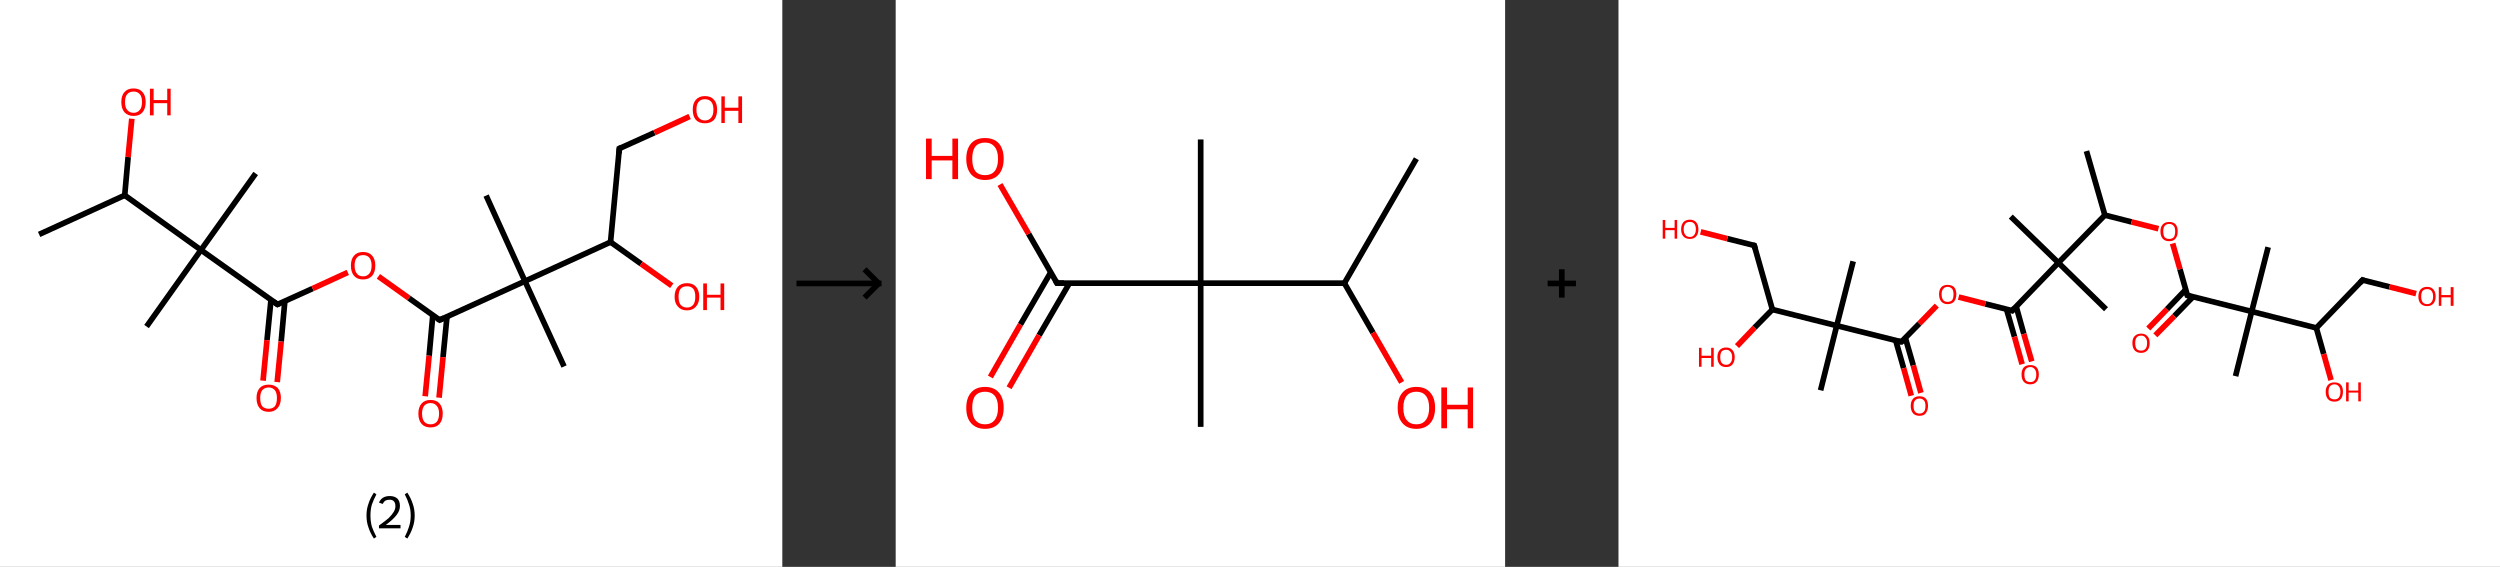 <?xml version='1.0' encoding='ASCII' standalone='yes'?>
<svg xmlns="http://www.w3.org/2000/svg" xmlns:xlink="http://www.w3.org/1999/xlink" version="1.1" width="882.0px" viewBox="0 0 882.0 200.0" height="200.0px">
  <rect x="0" y="0" width="882.0" height="200.0" fill="#333333" stroke="none"/>
  <g>
    <g transform="translate(0, 0) scale(1 1) "><!-- END OF HEADER -->
<rect style="opacity:1.0;fill:#FFFFFF;stroke:none" width="276.0" height="200.0" x="0.0" y="0.0"> </rect>
<path class="bond-0 atom-0 atom-1" d="M 13.8,82.7 L 44.0,68.9" style="fill:none;fill-rule:evenodd;stroke:#000000;stroke-width:2.0px;stroke-linecap:butt;stroke-linejoin:miter;stroke-opacity:1"/>
<path class="bond-1 atom-1 atom-2" d="M 44.0,68.9 L 45.2,55.4" style="fill:none;fill-rule:evenodd;stroke:#000000;stroke-width:2.0px;stroke-linecap:butt;stroke-linejoin:miter;stroke-opacity:1"/>
<path class="bond-1 atom-1 atom-2" d="M 45.2,55.4 L 46.5,41.9" style="fill:none;fill-rule:evenodd;stroke:#FF0000;stroke-width:2.0px;stroke-linecap:butt;stroke-linejoin:miter;stroke-opacity:1"/>
<path class="bond-2 atom-1 atom-3" d="M 44.0,68.9 L 70.9,88.2" style="fill:none;fill-rule:evenodd;stroke:#000000;stroke-width:2.0px;stroke-linecap:butt;stroke-linejoin:miter;stroke-opacity:1"/>
<path class="bond-3 atom-3 atom-4" d="M 70.9,88.2 L 51.7,115.2" style="fill:none;fill-rule:evenodd;stroke:#000000;stroke-width:2.0px;stroke-linecap:butt;stroke-linejoin:miter;stroke-opacity:1"/>
<path class="bond-4 atom-3 atom-5" d="M 70.9,88.2 L 90.2,61.2" style="fill:none;fill-rule:evenodd;stroke:#000000;stroke-width:2.0px;stroke-linecap:butt;stroke-linejoin:miter;stroke-opacity:1"/>
<path class="bond-5 atom-3 atom-6" d="M 70.9,88.2 L 97.9,107.4" style="fill:none;fill-rule:evenodd;stroke:#000000;stroke-width:2.0px;stroke-linecap:butt;stroke-linejoin:miter;stroke-opacity:1"/>
<path class="bond-6 atom-6 atom-7" d="M 95.6,105.8 L 94.2,120.0" style="fill:none;fill-rule:evenodd;stroke:#000000;stroke-width:2.0px;stroke-linecap:butt;stroke-linejoin:miter;stroke-opacity:1"/>
<path class="bond-6 atom-6 atom-7" d="M 94.2,120.0 L 92.8,134.3" style="fill:none;fill-rule:evenodd;stroke:#FF0000;stroke-width:2.0px;stroke-linecap:butt;stroke-linejoin:miter;stroke-opacity:1"/>
<path class="bond-6 atom-6 atom-7" d="M 100.5,106.2 L 99.2,120.5" style="fill:none;fill-rule:evenodd;stroke:#000000;stroke-width:2.0px;stroke-linecap:butt;stroke-linejoin:miter;stroke-opacity:1"/>
<path class="bond-6 atom-6 atom-7" d="M 99.2,120.5 L 97.8,134.8" style="fill:none;fill-rule:evenodd;stroke:#FF0000;stroke-width:2.0px;stroke-linecap:butt;stroke-linejoin:miter;stroke-opacity:1"/>
<path class="bond-7 atom-6 atom-8" d="M 97.9,107.4 L 110.3,101.8" style="fill:none;fill-rule:evenodd;stroke:#000000;stroke-width:2.0px;stroke-linecap:butt;stroke-linejoin:miter;stroke-opacity:1"/>
<path class="bond-7 atom-6 atom-8" d="M 110.3,101.8 L 122.7,96.1" style="fill:none;fill-rule:evenodd;stroke:#FF0000;stroke-width:2.0px;stroke-linecap:butt;stroke-linejoin:miter;stroke-opacity:1"/>
<path class="bond-8 atom-8 atom-9" d="M 133.5,97.5 L 144.3,105.2" style="fill:none;fill-rule:evenodd;stroke:#FF0000;stroke-width:2.0px;stroke-linecap:butt;stroke-linejoin:miter;stroke-opacity:1"/>
<path class="bond-8 atom-8 atom-9" d="M 144.3,105.2 L 155.1,112.9" style="fill:none;fill-rule:evenodd;stroke:#000000;stroke-width:2.0px;stroke-linecap:butt;stroke-linejoin:miter;stroke-opacity:1"/>
<path class="bond-9 atom-9 atom-10" d="M 152.7,111.2 L 151.4,125.5" style="fill:none;fill-rule:evenodd;stroke:#000000;stroke-width:2.0px;stroke-linecap:butt;stroke-linejoin:miter;stroke-opacity:1"/>
<path class="bond-9 atom-9 atom-10" d="M 151.4,125.5 L 150.0,139.8" style="fill:none;fill-rule:evenodd;stroke:#FF0000;stroke-width:2.0px;stroke-linecap:butt;stroke-linejoin:miter;stroke-opacity:1"/>
<path class="bond-9 atom-9 atom-10" d="M 157.7,111.7 L 156.3,126.0" style="fill:none;fill-rule:evenodd;stroke:#000000;stroke-width:2.0px;stroke-linecap:butt;stroke-linejoin:miter;stroke-opacity:1"/>
<path class="bond-9 atom-9 atom-10" d="M 156.3,126.0 L 154.9,140.3" style="fill:none;fill-rule:evenodd;stroke:#FF0000;stroke-width:2.0px;stroke-linecap:butt;stroke-linejoin:miter;stroke-opacity:1"/>
<path class="bond-10 atom-9 atom-11" d="M 155.1,112.9 L 185.2,99.2" style="fill:none;fill-rule:evenodd;stroke:#000000;stroke-width:2.0px;stroke-linecap:butt;stroke-linejoin:miter;stroke-opacity:1"/>
<path class="bond-11 atom-11 atom-12" d="M 185.2,99.2 L 199.0,129.3" style="fill:none;fill-rule:evenodd;stroke:#000000;stroke-width:2.0px;stroke-linecap:butt;stroke-linejoin:miter;stroke-opacity:1"/>
<path class="bond-12 atom-11 atom-13" d="M 185.2,99.2 L 171.5,69.0" style="fill:none;fill-rule:evenodd;stroke:#000000;stroke-width:2.0px;stroke-linecap:butt;stroke-linejoin:miter;stroke-opacity:1"/>
<path class="bond-13 atom-11 atom-14" d="M 185.2,99.2 L 215.4,85.4" style="fill:none;fill-rule:evenodd;stroke:#000000;stroke-width:2.0px;stroke-linecap:butt;stroke-linejoin:miter;stroke-opacity:1"/>
<path class="bond-14 atom-14 atom-15" d="M 215.4,85.4 L 226.2,93.1" style="fill:none;fill-rule:evenodd;stroke:#000000;stroke-width:2.0px;stroke-linecap:butt;stroke-linejoin:miter;stroke-opacity:1"/>
<path class="bond-14 atom-14 atom-15" d="M 226.2,93.1 L 237.0,100.8" style="fill:none;fill-rule:evenodd;stroke:#FF0000;stroke-width:2.0px;stroke-linecap:butt;stroke-linejoin:miter;stroke-opacity:1"/>
<path class="bond-15 atom-14 atom-16" d="M 215.4,85.4 L 218.5,52.4" style="fill:none;fill-rule:evenodd;stroke:#000000;stroke-width:2.0px;stroke-linecap:butt;stroke-linejoin:miter;stroke-opacity:1"/>
<path class="bond-16 atom-16 atom-17" d="M 218.5,52.4 L 230.9,46.8" style="fill:none;fill-rule:evenodd;stroke:#000000;stroke-width:2.0px;stroke-linecap:butt;stroke-linejoin:miter;stroke-opacity:1"/>
<path class="bond-16 atom-16 atom-17" d="M 230.9,46.8 L 243.3,41.1" style="fill:none;fill-rule:evenodd;stroke:#FF0000;stroke-width:2.0px;stroke-linecap:butt;stroke-linejoin:miter;stroke-opacity:1"/>
<path d="M 96.6,106.5 L 97.9,107.4 L 98.5,107.1" style="fill:none;stroke:#000000;stroke-width:2.0px;stroke-linecap:butt;stroke-linejoin:miter;stroke-opacity:1;"/>
<path d="M 154.5,112.5 L 155.1,112.9 L 156.6,112.2" style="fill:none;stroke:#000000;stroke-width:2.0px;stroke-linecap:butt;stroke-linejoin:miter;stroke-opacity:1;"/>
<path d="M 218.4,54.1 L 218.5,52.4 L 219.2,52.1" style="fill:none;stroke:#000000;stroke-width:2.0px;stroke-linecap:butt;stroke-linejoin:miter;stroke-opacity:1;"/>
<path class="atom-2" d="M 42.8 36.0 Q 42.8 33.7, 43.9 32.5 Q 45.0 31.2, 47.1 31.2 Q 49.2 31.2, 50.3 32.5 Q 51.4 33.7, 51.4 36.0 Q 51.4 38.3, 50.3 39.6 Q 49.2 40.9, 47.1 40.9 Q 45.1 40.9, 43.9 39.6 Q 42.8 38.3, 42.8 36.0 M 47.1 39.8 Q 48.5 39.8, 49.3 38.8 Q 50.1 37.9, 50.1 36.0 Q 50.1 34.1, 49.3 33.2 Q 48.5 32.3, 47.1 32.3 Q 45.7 32.3, 44.9 33.2 Q 44.1 34.1, 44.1 36.0 Q 44.1 37.9, 44.9 38.8 Q 45.7 39.8, 47.1 39.8 " fill="#FF0000"/>
<path class="atom-2" d="M 52.9 31.3 L 54.2 31.3 L 54.2 35.3 L 59.0 35.3 L 59.0 31.3 L 60.2 31.3 L 60.2 40.7 L 59.0 40.7 L 59.0 36.4 L 54.2 36.4 L 54.2 40.7 L 52.9 40.7 L 52.9 31.3 " fill="#FF0000"/>
<path class="atom-7" d="M 90.5 140.4 Q 90.5 138.2, 91.6 136.9 Q 92.7 135.7, 94.8 135.7 Q 96.8 135.7, 98.0 136.9 Q 99.1 138.2, 99.1 140.4 Q 99.1 142.7, 97.9 144.0 Q 96.8 145.3, 94.8 145.3 Q 92.7 145.3, 91.6 144.0 Q 90.5 142.7, 90.5 140.4 M 94.8 144.2 Q 96.2 144.2, 97.0 143.3 Q 97.7 142.3, 97.7 140.4 Q 97.7 138.6, 97.0 137.7 Q 96.2 136.7, 94.8 136.7 Q 93.3 136.7, 92.5 137.7 Q 91.8 138.6, 91.8 140.4 Q 91.8 142.3, 92.5 143.3 Q 93.3 144.2, 94.8 144.2 " fill="#FF0000"/>
<path class="atom-8" d="M 123.8 93.7 Q 123.8 91.4, 124.9 90.2 Q 126.0 88.9, 128.1 88.9 Q 130.2 88.9, 131.3 90.2 Q 132.4 91.4, 132.4 93.7 Q 132.4 96.0, 131.3 97.3 Q 130.1 98.6, 128.1 98.6 Q 126.0 98.6, 124.9 97.3 Q 123.8 96.0, 123.8 93.7 M 128.1 97.5 Q 129.5 97.5, 130.3 96.5 Q 131.1 95.6, 131.1 93.7 Q 131.1 91.9, 130.3 90.9 Q 129.5 90.0, 128.1 90.0 Q 126.6 90.0, 125.9 90.9 Q 125.1 91.8, 125.1 93.7 Q 125.1 95.6, 125.9 96.5 Q 126.6 97.5, 128.1 97.5 " fill="#FF0000"/>
<path class="atom-10" d="M 147.6 145.9 Q 147.6 143.7, 148.7 142.4 Q 149.8 141.1, 151.9 141.1 Q 154.0 141.1, 155.1 142.4 Q 156.2 143.7, 156.2 145.9 Q 156.2 148.2, 155.1 149.5 Q 154.0 150.8, 151.9 150.8 Q 149.8 150.8, 148.7 149.5 Q 147.6 148.2, 147.6 145.9 M 151.9 149.7 Q 153.3 149.7, 154.1 148.8 Q 154.9 147.8, 154.9 145.9 Q 154.9 144.1, 154.1 143.2 Q 153.3 142.2, 151.9 142.2 Q 150.5 142.2, 149.7 143.1 Q 148.9 144.1, 148.9 145.9 Q 148.9 147.8, 149.7 148.8 Q 150.5 149.7, 151.9 149.7 " fill="#FF0000"/>
<path class="atom-15" d="M 238.0 104.7 Q 238.0 102.4, 239.2 101.1 Q 240.3 99.9, 242.4 99.9 Q 244.4 99.9, 245.5 101.1 Q 246.7 102.4, 246.7 104.7 Q 246.7 106.9, 245.5 108.2 Q 244.4 109.5, 242.4 109.5 Q 240.3 109.5, 239.2 108.2 Q 238.0 107.0, 238.0 104.7 M 242.4 108.5 Q 243.8 108.5, 244.6 107.5 Q 245.3 106.5, 245.3 104.7 Q 245.3 102.8, 244.6 101.9 Q 243.8 101.0, 242.4 101.0 Q 240.9 101.0, 240.1 101.9 Q 239.4 102.8, 239.4 104.7 Q 239.4 106.6, 240.1 107.5 Q 240.9 108.5, 242.4 108.5 " fill="#FF0000"/>
<path class="atom-15" d="M 248.1 100.0 L 249.4 100.0 L 249.4 104.0 L 254.2 104.0 L 254.2 100.0 L 255.5 100.0 L 255.5 109.4 L 254.2 109.4 L 254.2 105.0 L 249.4 105.0 L 249.4 109.4 L 248.1 109.4 L 248.1 100.0 " fill="#FF0000"/>
<path class="atom-17" d="M 244.4 38.7 Q 244.4 36.4, 245.5 35.2 Q 246.6 33.9, 248.7 33.9 Q 250.8 33.9, 251.9 35.2 Q 253.0 36.4, 253.0 38.7 Q 253.0 41.0, 251.9 42.3 Q 250.7 43.5, 248.7 43.5 Q 246.6 43.5, 245.5 42.3 Q 244.4 41.0, 244.4 38.7 M 248.7 42.5 Q 250.1 42.5, 250.9 41.5 Q 251.7 40.6, 251.7 38.7 Q 251.7 36.8, 250.9 35.9 Q 250.1 35.0, 248.7 35.0 Q 247.3 35.0, 246.5 35.9 Q 245.7 36.8, 245.7 38.7 Q 245.7 40.6, 246.5 41.5 Q 247.3 42.5, 248.7 42.5 " fill="#FF0000"/>
<path class="atom-17" d="M 254.5 34.0 L 255.7 34.0 L 255.7 38.0 L 260.5 38.0 L 260.5 34.0 L 261.8 34.0 L 261.8 43.4 L 260.5 43.4 L 260.5 39.1 L 255.7 39.1 L 255.7 43.4 L 254.5 43.4 L 254.5 34.0 " fill="#FF0000"/>
<path class="legend" d="M 129.3 181.9 Q 129.3 179.6, 130.0 177.7 Q 130.6 175.8, 131.9 173.8 L 132.8 174.4 Q 131.8 176.3, 131.2 178.0 Q 130.7 179.7, 130.7 181.9 Q 130.7 184.0, 131.2 185.8 Q 131.8 187.5, 132.8 189.4 L 131.9 190.0 Q 130.6 188.0, 130.0 186.1 Q 129.3 184.2, 129.3 181.9 " fill="#000000"/>
<path class="legend" d="M 133.7 177.3 Q 134.2 176.2, 135.1 175.6 Q 136.1 175.0, 137.5 175.0 Q 139.2 175.0, 140.2 175.9 Q 141.1 176.8, 141.1 178.5 Q 141.1 180.2, 139.9 181.7 Q 138.7 183.3, 136.1 185.2 L 141.3 185.2 L 141.3 186.4 L 133.7 186.4 L 133.7 185.4 Q 135.8 183.9, 137.1 182.8 Q 138.3 181.6, 138.9 180.6 Q 139.5 179.6, 139.5 178.6 Q 139.5 177.5, 139.0 176.9 Q 138.5 176.3, 137.5 176.3 Q 136.6 176.3, 136.0 176.6 Q 135.4 177.0, 135.0 177.8 L 133.7 177.3 " fill="#000000"/>
<path class="legend" d="M 146.3 181.9 Q 146.3 184.2, 145.6 186.1 Q 145.0 188.0, 143.7 190.0 L 142.8 189.4 Q 143.8 187.5, 144.3 185.8 Q 144.9 184.0, 144.9 181.9 Q 144.9 179.7, 144.3 178.0 Q 143.8 176.3, 142.8 174.4 L 143.7 173.8 Q 145.0 175.8, 145.6 177.7 Q 146.3 179.6, 146.3 181.9 " fill="#000000"/>
</g>
    <g transform="translate(276.0, 0) scale(1 1) "><line x1="5" y1="100" x2="35" y2="100" style="stroke:rgb(0,0,0);stroke-width:2"/>
  <line x1="34" y1="100" x2="29" y2="95" style="stroke:rgb(0,0,0);stroke-width:2"/>
  <line x1="34" y1="100" x2="29" y2="105" style="stroke:rgb(0,0,0);stroke-width:2"/>
</g>
    <g transform="translate(316.0, 0) scale(1 1) "><!-- END OF HEADER -->
<rect style="opacity:1.0;fill:#FFFFFF;stroke:none" width="215.0" height="200.0" x="0.0" y="0.0"> </rect>
<path class="bond-0 atom-0 atom-1" d="M 183.7,56.0 L 158.3,99.9" style="fill:none;fill-rule:evenodd;stroke:#000000;stroke-width:2.0px;stroke-linecap:butt;stroke-linejoin:miter;stroke-opacity:1"/>
<path class="bond-1 atom-1 atom-2" d="M 158.3,99.9 L 168.4,117.4" style="fill:none;fill-rule:evenodd;stroke:#000000;stroke-width:2.0px;stroke-linecap:butt;stroke-linejoin:miter;stroke-opacity:1"/>
<path class="bond-1 atom-1 atom-2" d="M 168.4,117.4 L 178.5,134.9" style="fill:none;fill-rule:evenodd;stroke:#FF0000;stroke-width:2.0px;stroke-linecap:butt;stroke-linejoin:miter;stroke-opacity:1"/>
<path class="bond-2 atom-1 atom-3" d="M 158.3,99.9 L 107.6,99.9" style="fill:none;fill-rule:evenodd;stroke:#000000;stroke-width:2.0px;stroke-linecap:butt;stroke-linejoin:miter;stroke-opacity:1"/>
<path class="bond-3 atom-3 atom-4" d="M 107.6,99.9 L 107.6,49.2" style="fill:none;fill-rule:evenodd;stroke:#000000;stroke-width:2.0px;stroke-linecap:butt;stroke-linejoin:miter;stroke-opacity:1"/>
<path class="bond-4 atom-3 atom-5" d="M 107.6,99.9 L 107.6,150.6" style="fill:none;fill-rule:evenodd;stroke:#000000;stroke-width:2.0px;stroke-linecap:butt;stroke-linejoin:miter;stroke-opacity:1"/>
<path class="bond-5 atom-3 atom-6" d="M 107.6,99.9 L 56.9,99.9" style="fill:none;fill-rule:evenodd;stroke:#000000;stroke-width:2.0px;stroke-linecap:butt;stroke-linejoin:miter;stroke-opacity:1"/>
<path class="bond-6 atom-6 atom-7" d="M 54.7,96.1 L 44.0,114.5" style="fill:none;fill-rule:evenodd;stroke:#000000;stroke-width:2.0px;stroke-linecap:butt;stroke-linejoin:miter;stroke-opacity:1"/>
<path class="bond-6 atom-6 atom-7" d="M 44.0,114.5 L 33.4,133.0" style="fill:none;fill-rule:evenodd;stroke:#FF0000;stroke-width:2.0px;stroke-linecap:butt;stroke-linejoin:miter;stroke-opacity:1"/>
<path class="bond-6 atom-6 atom-7" d="M 61.3,99.9 L 50.6,118.3" style="fill:none;fill-rule:evenodd;stroke:#000000;stroke-width:2.0px;stroke-linecap:butt;stroke-linejoin:miter;stroke-opacity:1"/>
<path class="bond-6 atom-6 atom-7" d="M 50.6,118.3 L 40.0,136.8" style="fill:none;fill-rule:evenodd;stroke:#FF0000;stroke-width:2.0px;stroke-linecap:butt;stroke-linejoin:miter;stroke-opacity:1"/>
<path class="bond-7 atom-6 atom-8" d="M 56.9,99.9 L 46.9,82.5" style="fill:none;fill-rule:evenodd;stroke:#000000;stroke-width:2.0px;stroke-linecap:butt;stroke-linejoin:miter;stroke-opacity:1"/>
<path class="bond-7 atom-6 atom-8" d="M 46.9,82.5 L 36.8,65.1" style="fill:none;fill-rule:evenodd;stroke:#FF0000;stroke-width:2.0px;stroke-linecap:butt;stroke-linejoin:miter;stroke-opacity:1"/>
<path d="M 59.4,99.9 L 56.9,99.9 L 56.4,99.0" style="fill:none;stroke:#000000;stroke-width:2.0px;stroke-linecap:butt;stroke-linejoin:miter;stroke-opacity:1;"/>
<path class="atom-2" d="M 177.1 143.9 Q 177.1 140.4, 178.8 138.5 Q 180.5 136.5, 183.7 136.5 Q 186.9 136.5, 188.6 138.5 Q 190.3 140.4, 190.3 143.9 Q 190.3 147.3, 188.6 149.3 Q 186.8 151.3, 183.7 151.3 Q 180.5 151.3, 178.8 149.3 Q 177.1 147.4, 177.1 143.9 M 183.7 149.7 Q 185.9 149.7, 187.0 148.2 Q 188.2 146.7, 188.2 143.9 Q 188.2 141.0, 187.0 139.6 Q 185.9 138.2, 183.7 138.2 Q 181.5 138.2, 180.3 139.6 Q 179.1 141.0, 179.1 143.9 Q 179.1 146.8, 180.3 148.2 Q 181.5 149.7, 183.7 149.7 " fill="#FF0000"/>
<path class="atom-2" d="M 192.5 136.7 L 194.5 136.7 L 194.5 142.8 L 201.8 142.8 L 201.8 136.7 L 203.7 136.7 L 203.7 151.1 L 201.8 151.1 L 201.8 144.4 L 194.5 144.4 L 194.5 151.1 L 192.5 151.1 L 192.5 136.7 " fill="#FF0000"/>
<path class="atom-7" d="M 24.9 143.9 Q 24.9 140.4, 26.6 138.5 Q 28.3 136.5, 31.5 136.5 Q 34.7 136.5, 36.4 138.5 Q 38.1 140.4, 38.1 143.9 Q 38.1 147.3, 36.4 149.3 Q 34.7 151.3, 31.5 151.3 Q 28.4 151.3, 26.6 149.3 Q 24.9 147.4, 24.9 143.9 M 31.5 149.7 Q 33.7 149.7, 34.9 148.2 Q 36.1 146.7, 36.1 143.9 Q 36.1 141.0, 34.9 139.6 Q 33.7 138.2, 31.5 138.2 Q 29.3 138.2, 28.1 139.6 Q 27.0 141.0, 27.0 143.9 Q 27.0 146.8, 28.1 148.2 Q 29.3 149.7, 31.5 149.7 " fill="#FF0000"/>
<path class="atom-8" d="M 10.7 48.9 L 12.7 48.9 L 12.7 55.0 L 20.0 55.0 L 20.0 48.9 L 22.0 48.9 L 22.0 63.2 L 20.0 63.2 L 20.0 56.6 L 12.7 56.6 L 12.7 63.2 L 10.7 63.2 L 10.7 48.9 " fill="#FF0000"/>
<path class="atom-8" d="M 24.9 56.0 Q 24.9 52.6, 26.6 50.6 Q 28.3 48.7, 31.5 48.7 Q 34.7 48.7, 36.4 50.6 Q 38.1 52.6, 38.1 56.0 Q 38.1 59.5, 36.4 61.5 Q 34.7 63.5, 31.5 63.5 Q 28.4 63.5, 26.6 61.5 Q 24.9 59.5, 24.9 56.0 M 31.5 61.8 Q 33.7 61.8, 34.9 60.4 Q 36.1 58.9, 36.1 56.0 Q 36.1 53.2, 34.9 51.8 Q 33.7 50.3, 31.5 50.3 Q 29.3 50.3, 28.1 51.7 Q 27.0 53.2, 27.0 56.0 Q 27.0 58.9, 28.1 60.4 Q 29.3 61.8, 31.5 61.8 " fill="#FF0000"/>
</g>
    <g transform="translate(531.0, 0) scale(1 1) "><line x1="15" y1="100" x2="25" y2="100" style="stroke:rgb(0,0,0);stroke-width:2"/>
  <line x1="20" y1="95" x2="20" y2="105" style="stroke:rgb(0,0,0);stroke-width:2"/>
</g>
    <g transform="translate(571.0, 0) scale(1 1) "><!-- END OF HEADER -->
<rect style="opacity:1.0;fill:#FFFFFF;stroke:none" width="311.0" height="200.0" x="0.0" y="0.0"> </rect>
<path class="bond-0 atom-0 atom-1" d="M 165.1,53.3 L 171.6,75.9" style="fill:none;fill-rule:evenodd;stroke:#000000;stroke-width:2.0px;stroke-linecap:butt;stroke-linejoin:miter;stroke-opacity:1"/>
<path class="bond-1 atom-1 atom-2" d="M 171.6,75.9 L 181.0,78.3" style="fill:none;fill-rule:evenodd;stroke:#000000;stroke-width:2.0px;stroke-linecap:butt;stroke-linejoin:miter;stroke-opacity:1"/>
<path class="bond-1 atom-1 atom-2" d="M 181.0,78.3 L 190.5,80.7" style="fill:none;fill-rule:evenodd;stroke:#FF0000;stroke-width:2.0px;stroke-linecap:butt;stroke-linejoin:miter;stroke-opacity:1"/>
<path class="bond-2 atom-2 atom-3" d="M 195.5,85.9 L 198.1,95.0" style="fill:none;fill-rule:evenodd;stroke:#FF0000;stroke-width:2.0px;stroke-linecap:butt;stroke-linejoin:miter;stroke-opacity:1"/>
<path class="bond-2 atom-2 atom-3" d="M 198.1,95.0 L 200.7,104.2" style="fill:none;fill-rule:evenodd;stroke:#000000;stroke-width:2.0px;stroke-linecap:butt;stroke-linejoin:miter;stroke-opacity:1"/>
<path class="bond-3 atom-3 atom-4" d="M 200.1,102.2 L 193.5,109.1" style="fill:none;fill-rule:evenodd;stroke:#000000;stroke-width:2.0px;stroke-linecap:butt;stroke-linejoin:miter;stroke-opacity:1"/>
<path class="bond-3 atom-3 atom-4" d="M 193.5,109.1 L 186.9,115.9" style="fill:none;fill-rule:evenodd;stroke:#FF0000;stroke-width:2.0px;stroke-linecap:butt;stroke-linejoin:miter;stroke-opacity:1"/>
<path class="bond-3 atom-3 atom-4" d="M 202.7,104.7 L 196.1,111.5" style="fill:none;fill-rule:evenodd;stroke:#000000;stroke-width:2.0px;stroke-linecap:butt;stroke-linejoin:miter;stroke-opacity:1"/>
<path class="bond-3 atom-3 atom-4" d="M 196.1,111.5 L 189.4,118.3" style="fill:none;fill-rule:evenodd;stroke:#FF0000;stroke-width:2.0px;stroke-linecap:butt;stroke-linejoin:miter;stroke-opacity:1"/>
<path class="bond-4 atom-3 atom-5" d="M 200.7,104.2 L 223.4,109.9" style="fill:none;fill-rule:evenodd;stroke:#000000;stroke-width:2.0px;stroke-linecap:butt;stroke-linejoin:miter;stroke-opacity:1"/>
<path class="bond-5 atom-5 atom-6" d="M 223.4,109.9 L 217.7,132.7" style="fill:none;fill-rule:evenodd;stroke:#000000;stroke-width:2.0px;stroke-linecap:butt;stroke-linejoin:miter;stroke-opacity:1"/>
<path class="bond-6 atom-5 atom-7" d="M 223.4,109.9 L 229.2,87.2" style="fill:none;fill-rule:evenodd;stroke:#000000;stroke-width:2.0px;stroke-linecap:butt;stroke-linejoin:miter;stroke-opacity:1"/>
<path class="bond-7 atom-5 atom-8" d="M 223.4,109.9 L 246.2,115.7" style="fill:none;fill-rule:evenodd;stroke:#000000;stroke-width:2.0px;stroke-linecap:butt;stroke-linejoin:miter;stroke-opacity:1"/>
<path class="bond-8 atom-8 atom-9" d="M 246.2,115.7 L 248.8,124.9" style="fill:none;fill-rule:evenodd;stroke:#000000;stroke-width:2.0px;stroke-linecap:butt;stroke-linejoin:miter;stroke-opacity:1"/>
<path class="bond-8 atom-8 atom-9" d="M 248.8,124.9 L 251.4,134.1" style="fill:none;fill-rule:evenodd;stroke:#FF0000;stroke-width:2.0px;stroke-linecap:butt;stroke-linejoin:miter;stroke-opacity:1"/>
<path class="bond-9 atom-8 atom-10" d="M 246.2,115.7 L 262.5,98.8" style="fill:none;fill-rule:evenodd;stroke:#000000;stroke-width:2.0px;stroke-linecap:butt;stroke-linejoin:miter;stroke-opacity:1"/>
<path class="bond-10 atom-10 atom-11" d="M 262.5,98.8 L 272.0,101.2" style="fill:none;fill-rule:evenodd;stroke:#000000;stroke-width:2.0px;stroke-linecap:butt;stroke-linejoin:miter;stroke-opacity:1"/>
<path class="bond-10 atom-10 atom-11" d="M 272.0,101.2 L 281.4,103.6" style="fill:none;fill-rule:evenodd;stroke:#FF0000;stroke-width:2.0px;stroke-linecap:butt;stroke-linejoin:miter;stroke-opacity:1"/>
<path class="bond-11 atom-1 atom-12" d="M 171.6,75.9 L 155.2,92.7" style="fill:none;fill-rule:evenodd;stroke:#000000;stroke-width:2.0px;stroke-linecap:butt;stroke-linejoin:miter;stroke-opacity:1"/>
<path class="bond-12 atom-12 atom-13" d="M 155.2,92.7 L 138.4,76.4" style="fill:none;fill-rule:evenodd;stroke:#000000;stroke-width:2.0px;stroke-linecap:butt;stroke-linejoin:miter;stroke-opacity:1"/>
<path class="bond-13 atom-12 atom-14" d="M 155.2,92.7 L 172.0,109.1" style="fill:none;fill-rule:evenodd;stroke:#000000;stroke-width:2.0px;stroke-linecap:butt;stroke-linejoin:miter;stroke-opacity:1"/>
<path class="bond-14 atom-12 atom-15" d="M 155.2,92.7 L 138.9,109.6" style="fill:none;fill-rule:evenodd;stroke:#000000;stroke-width:2.0px;stroke-linecap:butt;stroke-linejoin:miter;stroke-opacity:1"/>
<path class="bond-15 atom-15 atom-16" d="M 136.9,109.1 L 139.7,118.8" style="fill:none;fill-rule:evenodd;stroke:#000000;stroke-width:2.0px;stroke-linecap:butt;stroke-linejoin:miter;stroke-opacity:1"/>
<path class="bond-15 atom-15 atom-16" d="M 139.7,118.8 L 142.4,128.5" style="fill:none;fill-rule:evenodd;stroke:#FF0000;stroke-width:2.0px;stroke-linecap:butt;stroke-linejoin:miter;stroke-opacity:1"/>
<path class="bond-15 atom-15 atom-16" d="M 140.3,108.1 L 143.0,117.8" style="fill:none;fill-rule:evenodd;stroke:#000000;stroke-width:2.0px;stroke-linecap:butt;stroke-linejoin:miter;stroke-opacity:1"/>
<path class="bond-15 atom-15 atom-16" d="M 143.0,117.8 L 145.8,127.5" style="fill:none;fill-rule:evenodd;stroke:#FF0000;stroke-width:2.0px;stroke-linecap:butt;stroke-linejoin:miter;stroke-opacity:1"/>
<path class="bond-16 atom-15 atom-17" d="M 138.9,109.6 L 129.4,107.2" style="fill:none;fill-rule:evenodd;stroke:#000000;stroke-width:2.0px;stroke-linecap:butt;stroke-linejoin:miter;stroke-opacity:1"/>
<path class="bond-16 atom-15 atom-17" d="M 129.4,107.2 L 120.0,104.8" style="fill:none;fill-rule:evenodd;stroke:#FF0000;stroke-width:2.0px;stroke-linecap:butt;stroke-linejoin:miter;stroke-opacity:1"/>
<path class="bond-17 atom-17 atom-18" d="M 112.3,107.8 L 106.1,114.2" style="fill:none;fill-rule:evenodd;stroke:#FF0000;stroke-width:2.0px;stroke-linecap:butt;stroke-linejoin:miter;stroke-opacity:1"/>
<path class="bond-17 atom-17 atom-18" d="M 106.1,114.2 L 99.8,120.6" style="fill:none;fill-rule:evenodd;stroke:#000000;stroke-width:2.0px;stroke-linecap:butt;stroke-linejoin:miter;stroke-opacity:1"/>
<path class="bond-18 atom-18 atom-19" d="M 97.8,120.1 L 100.6,129.9" style="fill:none;fill-rule:evenodd;stroke:#000000;stroke-width:2.0px;stroke-linecap:butt;stroke-linejoin:miter;stroke-opacity:1"/>
<path class="bond-18 atom-18 atom-19" d="M 100.6,129.9 L 103.3,139.6" style="fill:none;fill-rule:evenodd;stroke:#FF0000;stroke-width:2.0px;stroke-linecap:butt;stroke-linejoin:miter;stroke-opacity:1"/>
<path class="bond-18 atom-18 atom-19" d="M 101.2,119.2 L 104.0,128.9" style="fill:none;fill-rule:evenodd;stroke:#000000;stroke-width:2.0px;stroke-linecap:butt;stroke-linejoin:miter;stroke-opacity:1"/>
<path class="bond-18 atom-18 atom-19" d="M 104.0,128.9 L 106.7,138.6" style="fill:none;fill-rule:evenodd;stroke:#FF0000;stroke-width:2.0px;stroke-linecap:butt;stroke-linejoin:miter;stroke-opacity:1"/>
<path class="bond-19 atom-18 atom-20" d="M 99.8,120.6 L 77.0,114.9" style="fill:none;fill-rule:evenodd;stroke:#000000;stroke-width:2.0px;stroke-linecap:butt;stroke-linejoin:miter;stroke-opacity:1"/>
<path class="bond-20 atom-20 atom-21" d="M 77.0,114.9 L 71.3,137.7" style="fill:none;fill-rule:evenodd;stroke:#000000;stroke-width:2.0px;stroke-linecap:butt;stroke-linejoin:miter;stroke-opacity:1"/>
<path class="bond-21 atom-20 atom-22" d="M 77.0,114.9 L 82.8,92.2" style="fill:none;fill-rule:evenodd;stroke:#000000;stroke-width:2.0px;stroke-linecap:butt;stroke-linejoin:miter;stroke-opacity:1"/>
<path class="bond-22 atom-20 atom-23" d="M 77.0,114.9 L 54.3,109.2" style="fill:none;fill-rule:evenodd;stroke:#000000;stroke-width:2.0px;stroke-linecap:butt;stroke-linejoin:miter;stroke-opacity:1"/>
<path class="bond-23 atom-23 atom-24" d="M 54.3,109.2 L 48.0,115.6" style="fill:none;fill-rule:evenodd;stroke:#000000;stroke-width:2.0px;stroke-linecap:butt;stroke-linejoin:miter;stroke-opacity:1"/>
<path class="bond-23 atom-23 atom-24" d="M 48.0,115.6 L 41.8,122.1" style="fill:none;fill-rule:evenodd;stroke:#FF0000;stroke-width:2.0px;stroke-linecap:butt;stroke-linejoin:miter;stroke-opacity:1"/>
<path class="bond-24 atom-23 atom-25" d="M 54.3,109.2 L 47.9,86.6" style="fill:none;fill-rule:evenodd;stroke:#000000;stroke-width:2.0px;stroke-linecap:butt;stroke-linejoin:miter;stroke-opacity:1"/>
<path class="bond-25 atom-25 atom-26" d="M 47.9,86.6 L 38.4,84.2" style="fill:none;fill-rule:evenodd;stroke:#000000;stroke-width:2.0px;stroke-linecap:butt;stroke-linejoin:miter;stroke-opacity:1"/>
<path class="bond-25 atom-25 atom-26" d="M 38.4,84.2 L 29.0,81.8" style="fill:none;fill-rule:evenodd;stroke:#FF0000;stroke-width:2.0px;stroke-linecap:butt;stroke-linejoin:miter;stroke-opacity:1"/>
<path d="M 200.6,103.7 L 200.7,104.2 L 201.8,104.5" style="fill:none;stroke:#000000;stroke-width:2.0px;stroke-linecap:butt;stroke-linejoin:miter;stroke-opacity:1;"/>
<path d="M 261.7,99.7 L 262.5,98.8 L 263.0,99.0" style="fill:none;stroke:#000000;stroke-width:2.0px;stroke-linecap:butt;stroke-linejoin:miter;stroke-opacity:1;"/>
<path d="M 139.7,108.7 L 138.9,109.6 L 138.4,109.4" style="fill:none;stroke:#000000;stroke-width:2.0px;stroke-linecap:butt;stroke-linejoin:miter;stroke-opacity:1;"/>
<path d="M 100.1,120.3 L 99.8,120.6 L 98.7,120.4" style="fill:none;stroke:#000000;stroke-width:2.0px;stroke-linecap:butt;stroke-linejoin:miter;stroke-opacity:1;"/>
<path d="M 48.2,87.7 L 47.9,86.6 L 47.4,86.5" style="fill:none;stroke:#000000;stroke-width:2.0px;stroke-linecap:butt;stroke-linejoin:miter;stroke-opacity:1;"/>
<path class="atom-2" d="M 191.2 81.6 Q 191.2 80.1, 192.0 79.2 Q 192.8 78.3, 194.3 78.3 Q 195.8 78.3, 196.6 79.2 Q 197.3 80.1, 197.3 81.6 Q 197.3 83.3, 196.5 84.2 Q 195.8 85.1, 194.3 85.1 Q 192.8 85.1, 192.0 84.2 Q 191.2 83.3, 191.2 81.6 M 194.3 84.3 Q 195.3 84.3, 195.9 83.7 Q 196.4 83.0, 196.4 81.6 Q 196.4 80.3, 195.9 79.7 Q 195.3 79.0, 194.3 79.0 Q 193.3 79.0, 192.7 79.7 Q 192.2 80.3, 192.2 81.6 Q 192.2 83.0, 192.7 83.7 Q 193.3 84.3, 194.3 84.3 " fill="#FF0000"/>
<path class="atom-4" d="M 181.3 121.0 Q 181.3 119.4, 182.1 118.6 Q 182.9 117.7, 184.4 117.7 Q 185.8 117.7, 186.6 118.6 Q 187.4 119.4, 187.4 121.0 Q 187.4 122.7, 186.6 123.6 Q 185.8 124.5, 184.4 124.5 Q 182.9 124.5, 182.1 123.6 Q 181.3 122.7, 181.3 121.0 M 184.4 123.7 Q 185.4 123.7, 185.9 123.1 Q 186.5 122.4, 186.5 121.0 Q 186.5 119.7, 185.9 119.1 Q 185.4 118.4, 184.4 118.4 Q 183.3 118.4, 182.8 119.1 Q 182.3 119.7, 182.3 121.0 Q 182.3 122.4, 182.8 123.1 Q 183.3 123.7, 184.4 123.7 " fill="#FF0000"/>
<path class="atom-9" d="M 249.5 138.2 Q 249.5 136.7, 250.3 135.8 Q 251.1 134.9, 252.6 134.9 Q 254.1 134.9, 254.9 135.8 Q 255.6 136.7, 255.6 138.2 Q 255.6 139.9, 254.8 140.8 Q 254.0 141.7, 252.6 141.7 Q 251.1 141.7, 250.3 140.8 Q 249.5 139.9, 249.5 138.2 M 252.6 140.9 Q 253.6 140.9, 254.1 140.3 Q 254.7 139.6, 254.7 138.2 Q 254.7 136.9, 254.1 136.3 Q 253.6 135.6, 252.6 135.6 Q 251.6 135.6, 251.0 136.3 Q 250.5 136.9, 250.5 138.2 Q 250.5 139.6, 251.0 140.3 Q 251.6 140.9, 252.6 140.9 " fill="#FF0000"/>
<path class="atom-9" d="M 256.7 134.9 L 257.6 134.9 L 257.6 137.8 L 261.0 137.8 L 261.0 134.9 L 261.9 134.9 L 261.9 141.6 L 261.0 141.6 L 261.0 138.5 L 257.6 138.5 L 257.6 141.6 L 256.7 141.6 L 256.7 134.9 " fill="#FF0000"/>
<path class="atom-11" d="M 282.2 104.6 Q 282.2 103.0, 283.0 102.1 Q 283.8 101.2, 285.3 101.2 Q 286.7 101.2, 287.5 102.1 Q 288.3 103.0, 288.3 104.6 Q 288.3 106.2, 287.5 107.1 Q 286.7 108.0, 285.3 108.0 Q 283.8 108.0, 283.0 107.1 Q 282.2 106.2, 282.2 104.6 M 285.3 107.3 Q 286.3 107.3, 286.8 106.6 Q 287.4 105.9, 287.4 104.6 Q 287.4 103.3, 286.8 102.6 Q 286.3 102.0, 285.3 102.0 Q 284.3 102.0, 283.7 102.6 Q 283.2 103.3, 283.2 104.6 Q 283.2 105.9, 283.7 106.6 Q 284.3 107.3, 285.3 107.3 " fill="#FF0000"/>
<path class="atom-11" d="M 289.4 101.3 L 290.3 101.3 L 290.3 104.1 L 293.6 104.1 L 293.6 101.3 L 294.6 101.3 L 294.6 107.9 L 293.6 107.9 L 293.6 104.9 L 290.3 104.9 L 290.3 107.9 L 289.4 107.9 L 289.4 101.3 " fill="#FF0000"/>
<path class="atom-16" d="M 142.2 132.1 Q 142.2 130.5, 143.0 129.6 Q 143.8 128.8, 145.3 128.8 Q 146.8 128.8, 147.5 129.6 Q 148.3 130.5, 148.3 132.1 Q 148.3 133.7, 147.5 134.7 Q 146.7 135.6, 145.3 135.6 Q 143.8 135.6, 143.0 134.7 Q 142.2 133.8, 142.2 132.1 M 145.3 134.8 Q 146.3 134.8, 146.8 134.2 Q 147.4 133.5, 147.4 132.1 Q 147.4 130.8, 146.8 130.2 Q 146.3 129.5, 145.3 129.5 Q 144.3 129.5, 143.7 130.2 Q 143.2 130.8, 143.2 132.1 Q 143.2 133.5, 143.7 134.2 Q 144.3 134.8, 145.3 134.8 " fill="#FF0000"/>
<path class="atom-17" d="M 113.1 103.8 Q 113.1 102.2, 113.9 101.3 Q 114.7 100.5, 116.1 100.5 Q 117.6 100.5, 118.4 101.3 Q 119.2 102.2, 119.2 103.8 Q 119.2 105.4, 118.4 106.4 Q 117.6 107.3, 116.1 107.3 Q 114.7 107.3, 113.9 106.4 Q 113.1 105.5, 113.1 103.8 M 116.1 106.5 Q 117.1 106.5, 117.7 105.9 Q 118.2 105.2, 118.2 103.8 Q 118.2 102.5, 117.7 101.9 Q 117.1 101.2, 116.1 101.2 Q 115.1 101.2, 114.6 101.9 Q 114.0 102.5, 114.0 103.8 Q 114.0 105.2, 114.6 105.9 Q 115.1 106.5, 116.1 106.5 " fill="#FF0000"/>
<path class="atom-19" d="M 103.1 143.2 Q 103.1 141.6, 103.9 140.7 Q 104.7 139.8, 106.2 139.8 Q 107.7 139.8, 108.5 140.7 Q 109.2 141.6, 109.2 143.2 Q 109.2 144.8, 108.4 145.8 Q 107.7 146.7, 106.2 146.7 Q 104.7 146.7, 103.9 145.8 Q 103.1 144.8, 103.1 143.2 M 106.2 145.9 Q 107.2 145.9, 107.8 145.2 Q 108.3 144.6, 108.3 143.2 Q 108.3 141.9, 107.8 141.3 Q 107.2 140.6, 106.2 140.6 Q 105.2 140.6, 104.6 141.3 Q 104.1 141.9, 104.1 143.2 Q 104.1 144.6, 104.6 145.2 Q 105.2 145.9, 106.2 145.9 " fill="#FF0000"/>
<path class="atom-24" d="M 28.4 122.7 L 29.3 122.7 L 29.3 125.5 L 32.7 125.5 L 32.7 122.7 L 33.6 122.7 L 33.6 129.4 L 32.7 129.4 L 32.7 126.3 L 29.3 126.3 L 29.3 129.4 L 28.4 129.4 L 28.4 122.7 " fill="#FF0000"/>
<path class="atom-24" d="M 34.9 126.0 Q 34.9 124.4, 35.7 123.5 Q 36.5 122.6, 38.0 122.6 Q 39.4 122.6, 40.2 123.5 Q 41.0 124.4, 41.0 126.0 Q 41.0 127.6, 40.2 128.6 Q 39.4 129.5, 38.0 129.5 Q 36.5 129.5, 35.7 128.6 Q 34.9 127.6, 34.9 126.0 M 38.0 128.7 Q 39.0 128.7, 39.5 128.0 Q 40.1 127.4, 40.1 126.0 Q 40.1 124.7, 39.5 124.1 Q 39.0 123.4, 38.0 123.4 Q 37.0 123.4, 36.4 124.0 Q 35.9 124.7, 35.9 126.0 Q 35.9 127.4, 36.4 128.0 Q 37.0 128.7, 38.0 128.7 " fill="#FF0000"/>
<path class="atom-26" d="M 15.6 77.6 L 16.5 77.6 L 16.5 80.4 L 19.8 80.4 L 19.8 77.6 L 20.7 77.6 L 20.7 84.2 L 19.8 84.2 L 19.8 81.2 L 16.5 81.2 L 16.5 84.2 L 15.6 84.2 L 15.6 77.6 " fill="#FF0000"/>
<path class="atom-26" d="M 22.1 80.9 Q 22.1 79.3, 22.9 78.4 Q 23.7 77.5, 25.2 77.5 Q 26.6 77.5, 27.4 78.4 Q 28.2 79.3, 28.2 80.9 Q 28.2 82.5, 27.4 83.4 Q 26.6 84.3, 25.2 84.3 Q 23.7 84.3, 22.9 83.4 Q 22.1 82.5, 22.1 80.9 M 25.2 83.6 Q 26.2 83.6, 26.7 82.9 Q 27.3 82.2, 27.3 80.9 Q 27.3 79.6, 26.7 78.9 Q 26.2 78.3, 25.2 78.3 Q 24.1 78.3, 23.6 78.9 Q 23.0 79.6, 23.0 80.9 Q 23.0 82.2, 23.6 82.9 Q 24.1 83.6, 25.2 83.6 " fill="#FF0000"/>
</g>
  </g>
</svg>
